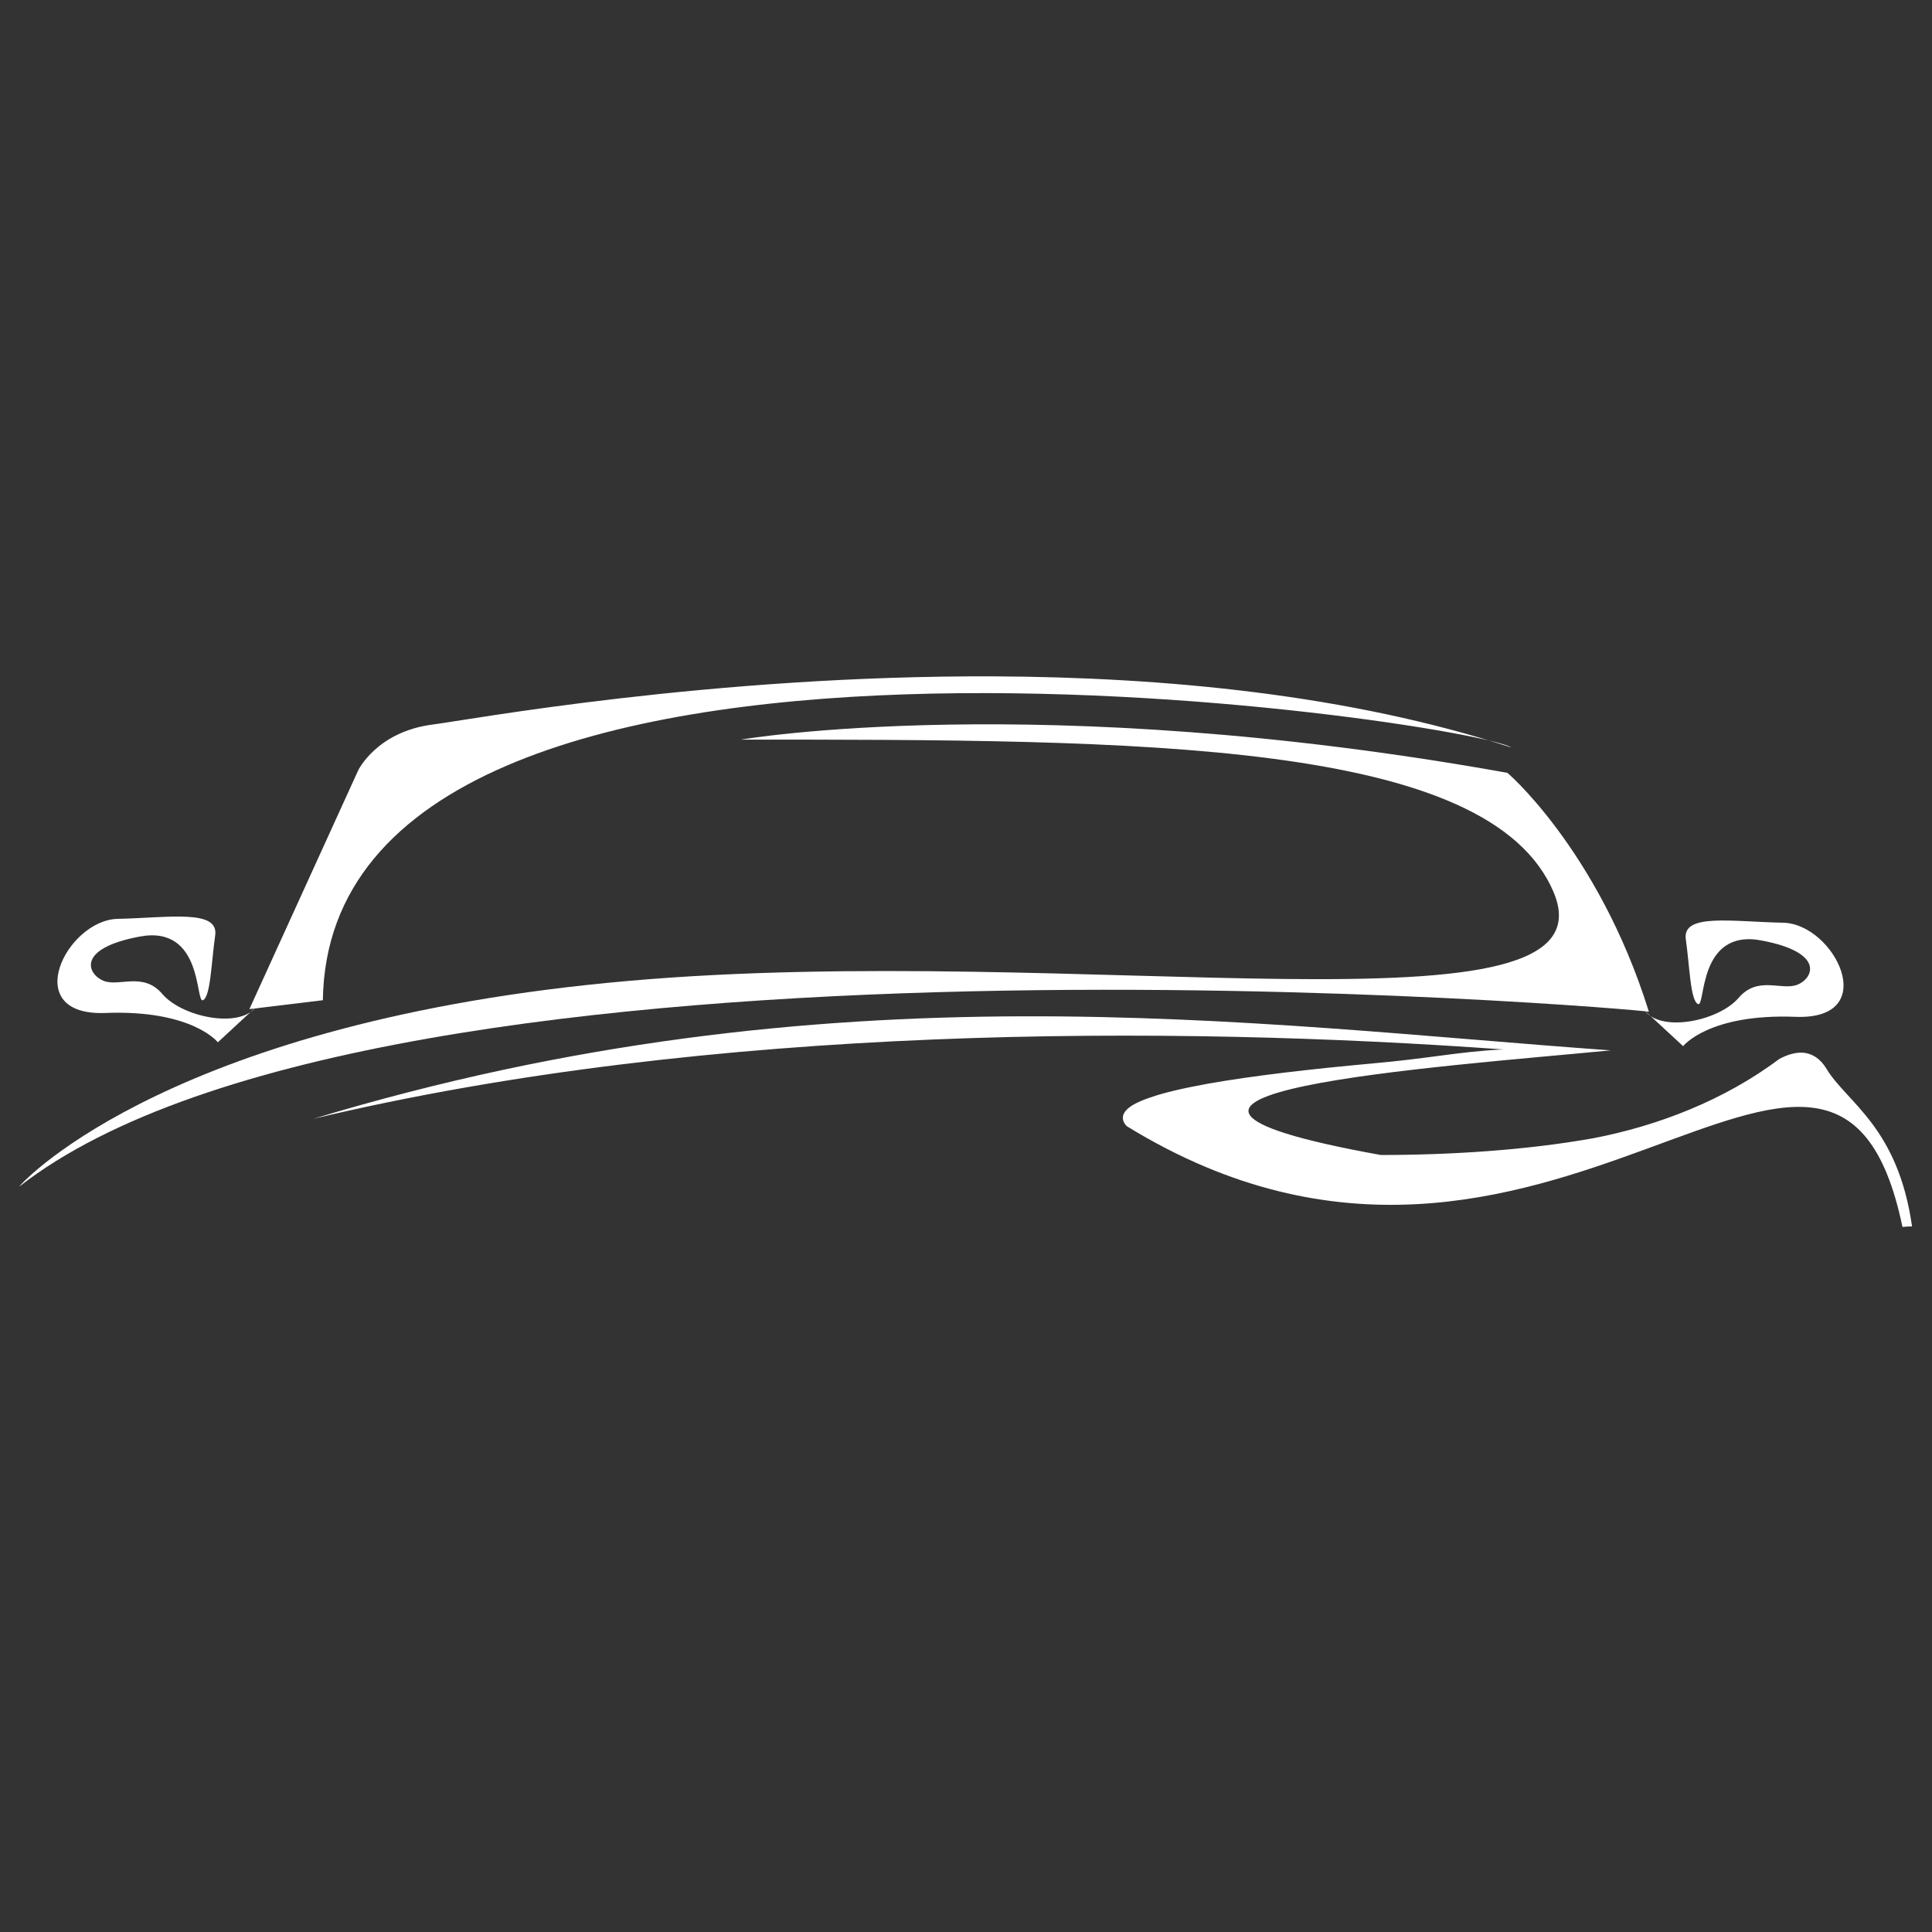 <svg xmlns="http://www.w3.org/2000/svg" xmlns:xlink="http://www.w3.org/1999/xlink" width="60" zoomAndPan="magnify" viewBox="0 0 45 45" height="60" preserveAspectRatio="xMidYMid meet" version="1.2"><rect x="0" y="0" width="45" height="45" fill="#333333" stroke="none"/><defs><clipPath id="6ae138cc85"><path d="M 0.43 16 L 39 16 L 39 28 L 0.43 28 Z M 0.43 16 "/></clipPath><clipPath id="066e01b026"><path d="M 7 23 L 44.68 23 L 44.68 29 L 7 29 Z M 7 23 "/></clipPath></defs><g id="7304923043"><path style=" stroke:none;fill-rule:nonzero;fill:#ffffff;fill-opacity:1;" d="M 23.176 15.754 C 16.578 15.723 10.902 16.77 10.086 16.875 C 8.777 17.039 8.344 17.941 8.344 17.941 L 5.809 23.504 C 6.258 23.449 6.836 23.379 7.52 23.297 C 7.676 12.742 34.309 16.816 35.199 17.41 C 31.426 16.18 27.137 15.773 23.176 15.754 Z M 23.176 15.754 "/><g clip-rule="nonzero" clip-path="url(#6ae138cc85)"><path style=" stroke:none;fill-rule:nonzero;fill:#ffffff;fill-opacity:1;" d="M 17.258 17.227 C 17.258 17.227 24.172 16.039 35.105 18 C 35 17.895 37.219 19.75 38.406 23.566 C 38.352 23.516 8.957 20.988 0.445 27.641 C 0.602 27.438 4.109 23.773 14.629 22.848 C 25.148 21.918 37.684 24.344 36.188 20.785 C 34.691 17.227 26.543 17.227 17.258 17.227 Z M 17.258 17.227 "/></g><path style=" stroke:none;fill-rule:nonzero;fill:#ffffff;fill-opacity:1;" d="M 5.965 23.453 L 5.074 24.277 C 5.074 24.277 4.48 23.516 2.457 23.594 C 0.434 23.672 1.543 21.43 2.742 21.402 C 3.941 21.375 5.102 21.172 5.012 21.789 C 4.922 22.406 4.906 23.219 4.727 23.297 C 4.547 23.375 4.738 21.531 3.246 21.816 C 1.75 22.098 2.047 22.703 2.418 22.848 C 2.793 22.988 3.336 22.629 3.785 23.156 C 4.238 23.684 5.566 23.969 5.965 23.453 Z M 5.965 23.453 "/><path style=" stroke:none;fill-rule:nonzero;fill:#ffffff;fill-opacity:1;" d="M 38.312 23.543 L 39.203 24.367 C 39.203 24.367 39.797 23.605 41.82 23.684 C 43.844 23.762 42.734 21.52 41.535 21.492 C 40.336 21.469 39.176 21.262 39.266 21.879 C 39.355 22.5 39.371 23.312 39.551 23.387 C 39.73 23.465 39.539 21.621 41.031 21.906 C 42.527 22.188 42.23 22.797 41.859 22.938 C 41.484 23.078 40.941 22.719 40.492 23.246 C 40.039 23.773 38.711 24.059 38.312 23.543 Z M 38.312 23.543 "/><g clip-rule="nonzero" clip-path="url(#066e01b026)"><path style=" stroke:none;fill-rule:nonzero;fill:#ffffff;fill-opacity:1;" d="M 23.797 23.672 C 18.789 23.688 13.309 24.238 7.262 26.07 L 7.27 26.066 C 16.57 23.84 27.316 23.887 35.035 24.445 C 35.008 24.445 34.996 24.445 34.973 24.445 C 33.938 24.5 33.309 24.652 31.934 24.773 C 30.559 24.898 29.176 25.055 28.109 25.246 C 27.578 25.344 27.125 25.445 26.793 25.562 C 26.625 25.617 26.484 25.68 26.379 25.742 C 26.273 25.809 26.195 25.879 26.164 25.969 C 26.133 26.062 26.172 26.164 26.25 26.234 C 36.031 32.242 42.703 20.852 44.312 28.578 C 44.387 28.57 44.461 28.566 44.535 28.566 C 44.207 26.246 43.012 25.676 42.543 24.895 C 42.398 24.652 42.203 24.539 42.008 24.52 C 41.809 24.504 41.613 24.574 41.438 24.668 C 40.16 25.629 38.602 26.227 37.109 26.512 C 35.555 26.789 33.801 26.902 32.16 26.902 C 24.273 25.48 33.559 24.848 37.516 24.465 C 33.348 24.168 28.809 23.656 23.797 23.672 Z M 23.797 23.672 "/></g></g></svg>